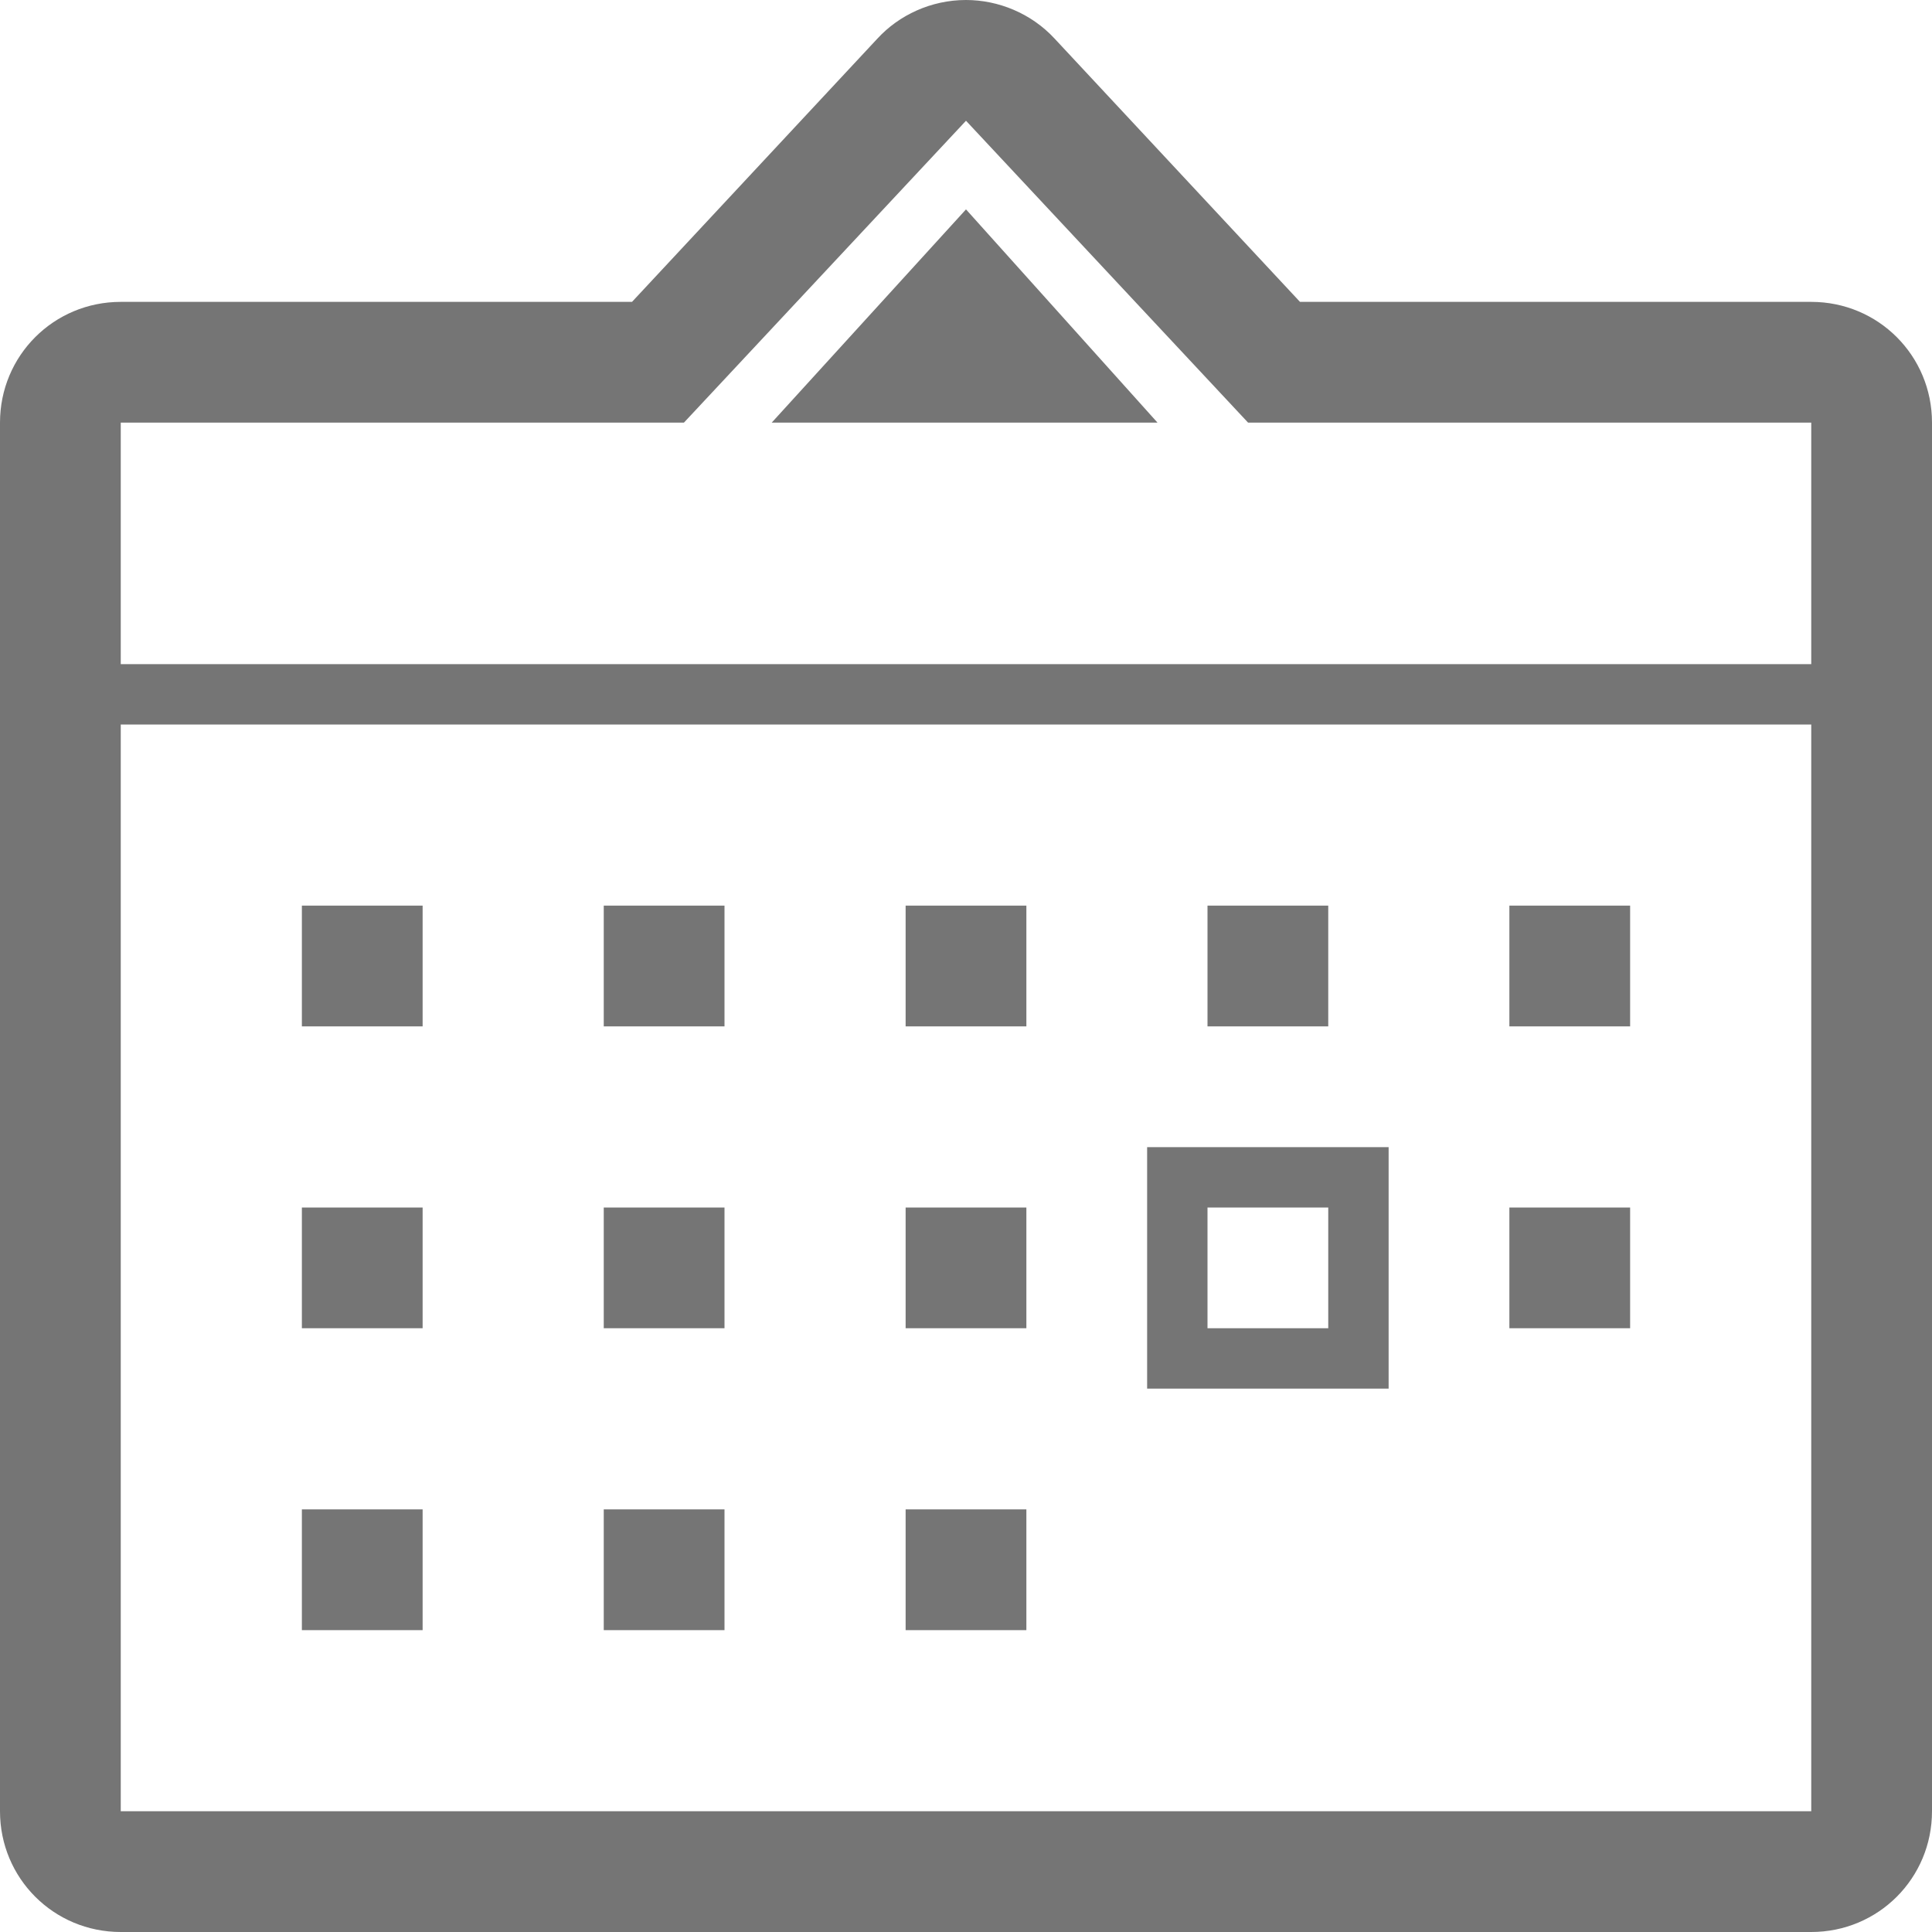 <?xml version="1.0" encoding="UTF-8" standalone="no"?>
<svg width="16px" height="16px" viewBox="0 0 16 16" version="1.1" xmlns="http://www.w3.org/2000/svg" xmlns:xlink="http://www.w3.org/1999/xlink">
    <!-- Generator: Sketch 41 (35326) - http://www.bohemiancoding.com/sketch -->
    <title>calendar</title>
    <desc>Created with Sketch.</desc>
    <defs></defs>
    <g id="Symbols" stroke="none" stroke-width="1" fill="none" fill-rule="evenodd" fill-opacity="0.54">
        <g id="Card-/-Event-(Regular)" transform="translate(-32, -195)" fill="#000000">
            <g id="Date" transform="translate(32, 194)">
                <path d="M2.5,8.5 L2.5,9.5 L3.5,9.5 L3.5,8.5 L2.5,8.5 Z M2.5,11 L2.5,12 L3.5,12 L3.5,11 L2.5,11 Z M2.5,13.5 L2.5,14.5 L3.5,14.5 L3.5,13.5 L2.5,13.5 Z M5,8.5 L5,9.5 L6,9.5 L6,8.5 L5,8.5 Z M5,11 L5,12 L6,12 L6,11 L5,11 Z M5,13.5 L5,14.5 L6,14.5 L6,13.5 L5,13.5 Z M7.5,8.5 L7.5,9.5 L8.5,9.5 L8.5,8.5 L7.5,8.5 Z M7.5,11 L7.5,12 L8.5,12 L8.5,11 L7.5,11 Z M7.5,13.5 L7.5,14.5 L8.5,14.5 L8.5,13.5 L7.5,13.5 Z M10,8.5 L10,9.5 L11,9.5 L11,8.5 L10,8.5 Z M9.5,10.5 L9.5,12.5 L11.5,12.5 L11.5,10.5 L9.5,10.5 Z M11,12 L10,12 L10,11 L11,11 L11,12 Z M12.5,8.5 L12.5,9.5 L13.5,9.5 L13.5,8.5 L12.5,8.5 Z M12.5,11 L12.5,12 L13.5,12 L13.5,11 L12.5,11 Z M8,2.734 L6.391,4.5 L9.586,4.5 L8,2.734 Z M15,3.5 L10.766,3.5 L8.734,1.32 C8.539,1.109 8.266,1 8,1 C7.711,1 7.445,1.125 7.266,1.32 L5.234,3.5 L1,3.5 C0.445,3.5 0,3.945 0,4.5 L0,16 C0,16.555 0.445,17 1,17 L15,17 C15.555,17 16,16.555 16,16 L16,4.5 C16,3.945 15.555,3.5 15,3.5 Z M15,16 L1,16 L1,7 L15,7 L15,16 Z M15,6.5 L1,6.5 L1,4.5 L5.664,4.5 L8,2 L10.336,4.5 L15,4.5 L15,6.5 Z" id="calendar"></path>
            </g>
        </g>
    </g>
</svg>